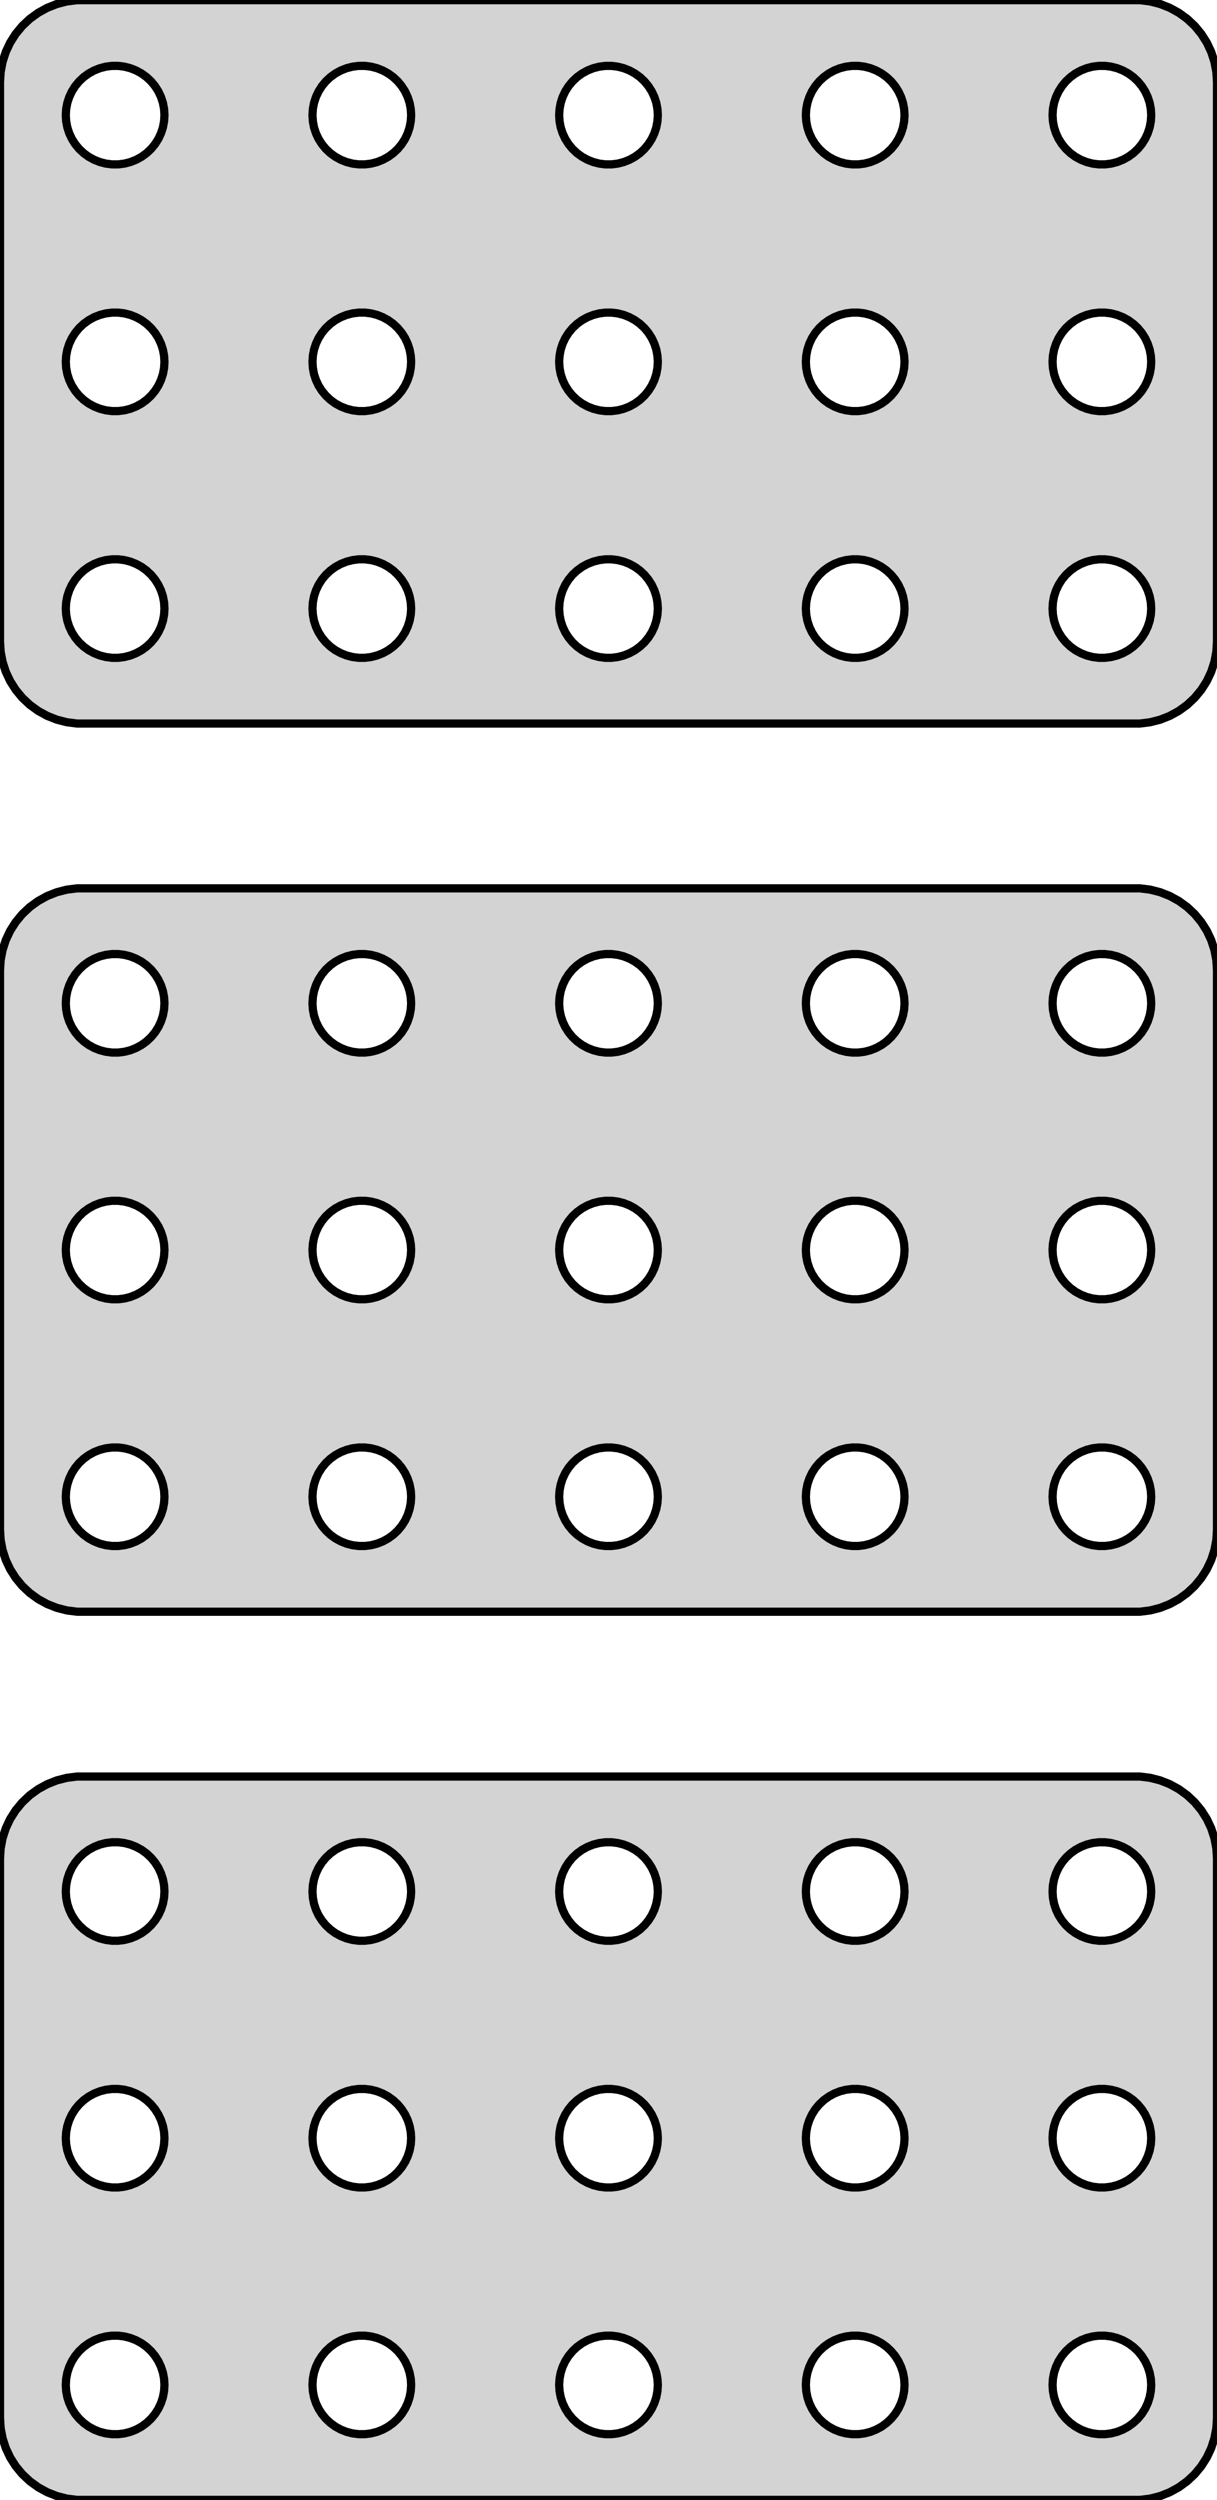 <?xml version="1.0" standalone="no"?>
<!DOCTYPE svg PUBLIC "-//W3C//DTD SVG 1.1//EN" "http://www.w3.org/Graphics/SVG/1.1/DTD/svg11.dtd">
<svg width="74mm" height="152mm" viewBox="-37 -238 74 152" xmlns="http://www.w3.org/2000/svg" version="1.1">
<title>OpenSCAD Model</title>
<path d="
M 32.937,-194.089 L 33.545,-194.245 L 34.129,-194.476 L 34.679,-194.778 L 35.187,-195.147 L 35.645,-195.577
 L 36.045,-196.061 L 36.382,-196.591 L 36.649,-197.159 L 36.843,-197.757 L 36.961,-198.373 L 37,-199
 L 37,-233 L 36.961,-233.627 L 36.843,-234.243 L 36.649,-234.841 L 36.382,-235.409 L 36.045,-235.939
 L 35.645,-236.423 L 35.187,-236.853 L 34.679,-237.222 L 34.129,-237.524 L 33.545,-237.755 L 32.937,-237.911
 L 32.314,-237.99 L -32.314,-237.99 L -32.937,-237.911 L -33.545,-237.755 L -34.129,-237.524 L -34.679,-237.222
 L -35.187,-236.853 L -35.645,-236.423 L -36.045,-235.939 L -36.382,-235.409 L -36.649,-234.841 L -36.843,-234.243
 L -36.961,-233.627 L -37,-233 L -37,-199 L -36.961,-198.373 L -36.843,-197.757 L -36.649,-197.159
 L -36.382,-196.591 L -36.045,-196.061 L -35.645,-195.577 L -35.187,-195.147 L -34.679,-194.778 L -34.129,-194.476
 L -33.545,-194.245 L -32.937,-194.089 L -32.314,-194.01 L 32.314,-194.01 z
M -0.188,-228.006 L -0.562,-228.053 L -0.927,-228.147 L -1.277,-228.286 L -1.607,-228.467 L -1.912,-228.688
 L -2.187,-228.946 L -2.427,-229.237 L -2.629,-229.555 L -2.789,-229.896 L -2.906,-230.254 L -2.976,-230.624
 L -3,-231 L -2.976,-231.376 L -2.906,-231.746 L -2.789,-232.104 L -2.629,-232.445 L -2.427,-232.763
 L -2.187,-233.054 L -1.912,-233.312 L -1.607,-233.533 L -1.277,-233.714 L -0.927,-233.853 L -0.562,-233.947
 L -0.188,-233.994 L 0.188,-233.994 L 0.562,-233.947 L 0.927,-233.853 L 1.277,-233.714 L 1.607,-233.533
 L 1.912,-233.312 L 2.187,-233.054 L 2.427,-232.763 L 2.629,-232.445 L 2.789,-232.104 L 2.906,-231.746
 L 2.976,-231.376 L 3,-231 L 2.976,-230.624 L 2.906,-230.254 L 2.789,-229.896 L 2.629,-229.555
 L 2.427,-229.237 L 2.187,-228.946 L 1.912,-228.688 L 1.607,-228.467 L 1.277,-228.286 L 0.927,-228.147
 L 0.562,-228.053 L 0.188,-228.006 z
M 29.812,-228.006 L 29.438,-228.053 L 29.073,-228.147 L 28.723,-228.286 L 28.392,-228.467 L 28.088,-228.688
 L 27.813,-228.946 L 27.573,-229.237 L 27.371,-229.555 L 27.211,-229.896 L 27.094,-230.254 L 27.024,-230.624
 L 27,-231 L 27.024,-231.376 L 27.094,-231.746 L 27.211,-232.104 L 27.371,-232.445 L 27.573,-232.763
 L 27.813,-233.054 L 28.088,-233.312 L 28.392,-233.533 L 28.723,-233.714 L 29.073,-233.853 L 29.438,-233.947
 L 29.812,-233.994 L 30.188,-233.994 L 30.562,-233.947 L 30.927,-233.853 L 31.277,-233.714 L 31.608,-233.533
 L 31.912,-233.312 L 32.187,-233.054 L 32.427,-232.763 L 32.629,-232.445 L 32.789,-232.104 L 32.906,-231.746
 L 32.976,-231.376 L 33,-231 L 32.976,-230.624 L 32.906,-230.254 L 32.789,-229.896 L 32.629,-229.555
 L 32.427,-229.237 L 32.187,-228.946 L 31.912,-228.688 L 31.608,-228.467 L 31.277,-228.286 L 30.927,-228.147
 L 30.562,-228.053 L 30.188,-228.006 z
M -15.188,-228.006 L -15.562,-228.053 L -15.927,-228.147 L -16.277,-228.286 L -16.608,-228.467 L -16.912,-228.688
 L -17.187,-228.946 L -17.427,-229.237 L -17.629,-229.555 L -17.789,-229.896 L -17.906,-230.254 L -17.976,-230.624
 L -18,-231 L -17.976,-231.376 L -17.906,-231.746 L -17.789,-232.104 L -17.629,-232.445 L -17.427,-232.763
 L -17.187,-233.054 L -16.912,-233.312 L -16.608,-233.533 L -16.277,-233.714 L -15.927,-233.853 L -15.562,-233.947
 L -15.188,-233.994 L -14.812,-233.994 L -14.438,-233.947 L -14.073,-233.853 L -13.723,-233.714 L -13.393,-233.533
 L -13.088,-233.312 L -12.813,-233.054 L -12.573,-232.763 L -12.371,-232.445 L -12.211,-232.104 L -12.094,-231.746
 L -12.024,-231.376 L -12,-231 L -12.024,-230.624 L -12.094,-230.254 L -12.211,-229.896 L -12.371,-229.555
 L -12.573,-229.237 L -12.813,-228.946 L -13.088,-228.688 L -13.393,-228.467 L -13.723,-228.286 L -14.073,-228.147
 L -14.438,-228.053 L -14.812,-228.006 z
M 14.812,-228.006 L 14.438,-228.053 L 14.073,-228.147 L 13.723,-228.286 L 13.393,-228.467 L 13.088,-228.688
 L 12.813,-228.946 L 12.573,-229.237 L 12.371,-229.555 L 12.211,-229.896 L 12.094,-230.254 L 12.024,-230.624
 L 12,-231 L 12.024,-231.376 L 12.094,-231.746 L 12.211,-232.104 L 12.371,-232.445 L 12.573,-232.763
 L 12.813,-233.054 L 13.088,-233.312 L 13.393,-233.533 L 13.723,-233.714 L 14.073,-233.853 L 14.438,-233.947
 L 14.812,-233.994 L 15.188,-233.994 L 15.562,-233.947 L 15.927,-233.853 L 16.277,-233.714 L 16.608,-233.533
 L 16.912,-233.312 L 17.187,-233.054 L 17.427,-232.763 L 17.629,-232.445 L 17.789,-232.104 L 17.906,-231.746
 L 17.976,-231.376 L 18,-231 L 17.976,-230.624 L 17.906,-230.254 L 17.789,-229.896 L 17.629,-229.555
 L 17.427,-229.237 L 17.187,-228.946 L 16.912,-228.688 L 16.608,-228.467 L 16.277,-228.286 L 15.927,-228.147
 L 15.562,-228.053 L 15.188,-228.006 z
M -30.188,-228.006 L -30.562,-228.053 L -30.927,-228.147 L -31.277,-228.286 L -31.608,-228.467 L -31.912,-228.688
 L -32.187,-228.946 L -32.427,-229.237 L -32.629,-229.555 L -32.789,-229.896 L -32.906,-230.254 L -32.976,-230.624
 L -33,-231 L -32.976,-231.376 L -32.906,-231.746 L -32.789,-232.104 L -32.629,-232.445 L -32.427,-232.763
 L -32.187,-233.054 L -31.912,-233.312 L -31.608,-233.533 L -31.277,-233.714 L -30.927,-233.853 L -30.562,-233.947
 L -30.188,-233.994 L -29.812,-233.994 L -29.438,-233.947 L -29.073,-233.853 L -28.723,-233.714 L -28.392,-233.533
 L -28.088,-233.312 L -27.813,-233.054 L -27.573,-232.763 L -27.371,-232.445 L -27.211,-232.104 L -27.094,-231.746
 L -27.024,-231.376 L -27,-231 L -27.024,-230.624 L -27.094,-230.254 L -27.211,-229.896 L -27.371,-229.555
 L -27.573,-229.237 L -27.813,-228.946 L -28.088,-228.688 L -28.392,-228.467 L -28.723,-228.286 L -29.073,-228.147
 L -29.438,-228.053 L -29.812,-228.006 z
M -30.188,-213.006 L -30.562,-213.053 L -30.927,-213.147 L -31.277,-213.286 L -31.608,-213.467 L -31.912,-213.688
 L -32.187,-213.946 L -32.427,-214.237 L -32.629,-214.555 L -32.789,-214.896 L -32.906,-215.254 L -32.976,-215.624
 L -33,-216 L -32.976,-216.376 L -32.906,-216.746 L -32.789,-217.104 L -32.629,-217.445 L -32.427,-217.763
 L -32.187,-218.054 L -31.912,-218.312 L -31.608,-218.533 L -31.277,-218.714 L -30.927,-218.853 L -30.562,-218.947
 L -30.188,-218.994 L -29.812,-218.994 L -29.438,-218.947 L -29.073,-218.853 L -28.723,-218.714 L -28.392,-218.533
 L -28.088,-218.312 L -27.813,-218.054 L -27.573,-217.763 L -27.371,-217.445 L -27.211,-217.104 L -27.094,-216.746
 L -27.024,-216.376 L -27,-216 L -27.024,-215.624 L -27.094,-215.254 L -27.211,-214.896 L -27.371,-214.555
 L -27.573,-214.237 L -27.813,-213.946 L -28.088,-213.688 L -28.392,-213.467 L -28.723,-213.286 L -29.073,-213.147
 L -29.438,-213.053 L -29.812,-213.006 z
M 29.812,-213.006 L 29.438,-213.053 L 29.073,-213.147 L 28.723,-213.286 L 28.392,-213.467 L 28.088,-213.688
 L 27.813,-213.946 L 27.573,-214.237 L 27.371,-214.555 L 27.211,-214.896 L 27.094,-215.254 L 27.024,-215.624
 L 27,-216 L 27.024,-216.376 L 27.094,-216.746 L 27.211,-217.104 L 27.371,-217.445 L 27.573,-217.763
 L 27.813,-218.054 L 28.088,-218.312 L 28.392,-218.533 L 28.723,-218.714 L 29.073,-218.853 L 29.438,-218.947
 L 29.812,-218.994 L 30.188,-218.994 L 30.562,-218.947 L 30.927,-218.853 L 31.277,-218.714 L 31.608,-218.533
 L 31.912,-218.312 L 32.187,-218.054 L 32.427,-217.763 L 32.629,-217.445 L 32.789,-217.104 L 32.906,-216.746
 L 32.976,-216.376 L 33,-216 L 32.976,-215.624 L 32.906,-215.254 L 32.789,-214.896 L 32.629,-214.555
 L 32.427,-214.237 L 32.187,-213.946 L 31.912,-213.688 L 31.608,-213.467 L 31.277,-213.286 L 30.927,-213.147
 L 30.562,-213.053 L 30.188,-213.006 z
M -0.188,-213.006 L -0.562,-213.053 L -0.927,-213.147 L -1.277,-213.286 L -1.607,-213.467 L -1.912,-213.688
 L -2.187,-213.946 L -2.427,-214.237 L -2.629,-214.555 L -2.789,-214.896 L -2.906,-215.254 L -2.976,-215.624
 L -3,-216 L -2.976,-216.376 L -2.906,-216.746 L -2.789,-217.104 L -2.629,-217.445 L -2.427,-217.763
 L -2.187,-218.054 L -1.912,-218.312 L -1.607,-218.533 L -1.277,-218.714 L -0.927,-218.853 L -0.562,-218.947
 L -0.188,-218.994 L 0.188,-218.994 L 0.562,-218.947 L 0.927,-218.853 L 1.277,-218.714 L 1.607,-218.533
 L 1.912,-218.312 L 2.187,-218.054 L 2.427,-217.763 L 2.629,-217.445 L 2.789,-217.104 L 2.906,-216.746
 L 2.976,-216.376 L 3,-216 L 2.976,-215.624 L 2.906,-215.254 L 2.789,-214.896 L 2.629,-214.555
 L 2.427,-214.237 L 2.187,-213.946 L 1.912,-213.688 L 1.607,-213.467 L 1.277,-213.286 L 0.927,-213.147
 L 0.562,-213.053 L 0.188,-213.006 z
M 14.812,-213.006 L 14.438,-213.053 L 14.073,-213.147 L 13.723,-213.286 L 13.393,-213.467 L 13.088,-213.688
 L 12.813,-213.946 L 12.573,-214.237 L 12.371,-214.555 L 12.211,-214.896 L 12.094,-215.254 L 12.024,-215.624
 L 12,-216 L 12.024,-216.376 L 12.094,-216.746 L 12.211,-217.104 L 12.371,-217.445 L 12.573,-217.763
 L 12.813,-218.054 L 13.088,-218.312 L 13.393,-218.533 L 13.723,-218.714 L 14.073,-218.853 L 14.438,-218.947
 L 14.812,-218.994 L 15.188,-218.994 L 15.562,-218.947 L 15.927,-218.853 L 16.277,-218.714 L 16.608,-218.533
 L 16.912,-218.312 L 17.187,-218.054 L 17.427,-217.763 L 17.629,-217.445 L 17.789,-217.104 L 17.906,-216.746
 L 17.976,-216.376 L 18,-216 L 17.976,-215.624 L 17.906,-215.254 L 17.789,-214.896 L 17.629,-214.555
 L 17.427,-214.237 L 17.187,-213.946 L 16.912,-213.688 L 16.608,-213.467 L 16.277,-213.286 L 15.927,-213.147
 L 15.562,-213.053 L 15.188,-213.006 z
M -15.188,-213.006 L -15.562,-213.053 L -15.927,-213.147 L -16.277,-213.286 L -16.608,-213.467 L -16.912,-213.688
 L -17.187,-213.946 L -17.427,-214.237 L -17.629,-214.555 L -17.789,-214.896 L -17.906,-215.254 L -17.976,-215.624
 L -18,-216 L -17.976,-216.376 L -17.906,-216.746 L -17.789,-217.104 L -17.629,-217.445 L -17.427,-217.763
 L -17.187,-218.054 L -16.912,-218.312 L -16.608,-218.533 L -16.277,-218.714 L -15.927,-218.853 L -15.562,-218.947
 L -15.188,-218.994 L -14.812,-218.994 L -14.438,-218.947 L -14.073,-218.853 L -13.723,-218.714 L -13.393,-218.533
 L -13.088,-218.312 L -12.813,-218.054 L -12.573,-217.763 L -12.371,-217.445 L -12.211,-217.104 L -12.094,-216.746
 L -12.024,-216.376 L -12,-216 L -12.024,-215.624 L -12.094,-215.254 L -12.211,-214.896 L -12.371,-214.555
 L -12.573,-214.237 L -12.813,-213.946 L -13.088,-213.688 L -13.393,-213.467 L -13.723,-213.286 L -14.073,-213.147
 L -14.438,-213.053 L -14.812,-213.006 z
M -0.188,-198.006 L -0.562,-198.053 L -0.927,-198.147 L -1.277,-198.286 L -1.607,-198.467 L -1.912,-198.688
 L -2.187,-198.946 L -2.427,-199.237 L -2.629,-199.555 L -2.789,-199.896 L -2.906,-200.254 L -2.976,-200.624
 L -3,-201 L -2.976,-201.376 L -2.906,-201.746 L -2.789,-202.104 L -2.629,-202.445 L -2.427,-202.763
 L -2.187,-203.054 L -1.912,-203.312 L -1.607,-203.533 L -1.277,-203.714 L -0.927,-203.853 L -0.562,-203.947
 L -0.188,-203.994 L 0.188,-203.994 L 0.562,-203.947 L 0.927,-203.853 L 1.277,-203.714 L 1.607,-203.533
 L 1.912,-203.312 L 2.187,-203.054 L 2.427,-202.763 L 2.629,-202.445 L 2.789,-202.104 L 2.906,-201.746
 L 2.976,-201.376 L 3,-201 L 2.976,-200.624 L 2.906,-200.254 L 2.789,-199.896 L 2.629,-199.555
 L 2.427,-199.237 L 2.187,-198.946 L 1.912,-198.688 L 1.607,-198.467 L 1.277,-198.286 L 0.927,-198.147
 L 0.562,-198.053 L 0.188,-198.006 z
M 14.812,-198.006 L 14.438,-198.053 L 14.073,-198.147 L 13.723,-198.286 L 13.393,-198.467 L 13.088,-198.688
 L 12.813,-198.946 L 12.573,-199.237 L 12.371,-199.555 L 12.211,-199.896 L 12.094,-200.254 L 12.024,-200.624
 L 12,-201 L 12.024,-201.376 L 12.094,-201.746 L 12.211,-202.104 L 12.371,-202.445 L 12.573,-202.763
 L 12.813,-203.054 L 13.088,-203.312 L 13.393,-203.533 L 13.723,-203.714 L 14.073,-203.853 L 14.438,-203.947
 L 14.812,-203.994 L 15.188,-203.994 L 15.562,-203.947 L 15.927,-203.853 L 16.277,-203.714 L 16.608,-203.533
 L 16.912,-203.312 L 17.187,-203.054 L 17.427,-202.763 L 17.629,-202.445 L 17.789,-202.104 L 17.906,-201.746
 L 17.976,-201.376 L 18,-201 L 17.976,-200.624 L 17.906,-200.254 L 17.789,-199.896 L 17.629,-199.555
 L 17.427,-199.237 L 17.187,-198.946 L 16.912,-198.688 L 16.608,-198.467 L 16.277,-198.286 L 15.927,-198.147
 L 15.562,-198.053 L 15.188,-198.006 z
M -30.188,-198.006 L -30.562,-198.053 L -30.927,-198.147 L -31.277,-198.286 L -31.608,-198.467 L -31.912,-198.688
 L -32.187,-198.946 L -32.427,-199.237 L -32.629,-199.555 L -32.789,-199.896 L -32.906,-200.254 L -32.976,-200.624
 L -33,-201 L -32.976,-201.376 L -32.906,-201.746 L -32.789,-202.104 L -32.629,-202.445 L -32.427,-202.763
 L -32.187,-203.054 L -31.912,-203.312 L -31.608,-203.533 L -31.277,-203.714 L -30.927,-203.853 L -30.562,-203.947
 L -30.188,-203.994 L -29.812,-203.994 L -29.438,-203.947 L -29.073,-203.853 L -28.723,-203.714 L -28.392,-203.533
 L -28.088,-203.312 L -27.813,-203.054 L -27.573,-202.763 L -27.371,-202.445 L -27.211,-202.104 L -27.094,-201.746
 L -27.024,-201.376 L -27,-201 L -27.024,-200.624 L -27.094,-200.254 L -27.211,-199.896 L -27.371,-199.555
 L -27.573,-199.237 L -27.813,-198.946 L -28.088,-198.688 L -28.392,-198.467 L -28.723,-198.286 L -29.073,-198.147
 L -29.438,-198.053 L -29.812,-198.006 z
M -15.188,-198.006 L -15.562,-198.053 L -15.927,-198.147 L -16.277,-198.286 L -16.608,-198.467 L -16.912,-198.688
 L -17.187,-198.946 L -17.427,-199.237 L -17.629,-199.555 L -17.789,-199.896 L -17.906,-200.254 L -17.976,-200.624
 L -18,-201 L -17.976,-201.376 L -17.906,-201.746 L -17.789,-202.104 L -17.629,-202.445 L -17.427,-202.763
 L -17.187,-203.054 L -16.912,-203.312 L -16.608,-203.533 L -16.277,-203.714 L -15.927,-203.853 L -15.562,-203.947
 L -15.188,-203.994 L -14.812,-203.994 L -14.438,-203.947 L -14.073,-203.853 L -13.723,-203.714 L -13.393,-203.533
 L -13.088,-203.312 L -12.813,-203.054 L -12.573,-202.763 L -12.371,-202.445 L -12.211,-202.104 L -12.094,-201.746
 L -12.024,-201.376 L -12,-201 L -12.024,-200.624 L -12.094,-200.254 L -12.211,-199.896 L -12.371,-199.555
 L -12.573,-199.237 L -12.813,-198.946 L -13.088,-198.688 L -13.393,-198.467 L -13.723,-198.286 L -14.073,-198.147
 L -14.438,-198.053 L -14.812,-198.006 z
M 29.812,-198.006 L 29.438,-198.053 L 29.073,-198.147 L 28.723,-198.286 L 28.392,-198.467 L 28.088,-198.688
 L 27.813,-198.946 L 27.573,-199.237 L 27.371,-199.555 L 27.211,-199.896 L 27.094,-200.254 L 27.024,-200.624
 L 27,-201 L 27.024,-201.376 L 27.094,-201.746 L 27.211,-202.104 L 27.371,-202.445 L 27.573,-202.763
 L 27.813,-203.054 L 28.088,-203.312 L 28.392,-203.533 L 28.723,-203.714 L 29.073,-203.853 L 29.438,-203.947
 L 29.812,-203.994 L 30.188,-203.994 L 30.562,-203.947 L 30.927,-203.853 L 31.277,-203.714 L 31.608,-203.533
 L 31.912,-203.312 L 32.187,-203.054 L 32.427,-202.763 L 32.629,-202.445 L 32.789,-202.104 L 32.906,-201.746
 L 32.976,-201.376 L 33,-201 L 32.976,-200.624 L 32.906,-200.254 L 32.789,-199.896 L 32.629,-199.555
 L 32.427,-199.237 L 32.187,-198.946 L 31.912,-198.688 L 31.608,-198.467 L 31.277,-198.286 L 30.927,-198.147
 L 30.562,-198.053 L 30.188,-198.006 z
M 32.937,-140.089 L 33.545,-140.245 L 34.129,-140.476 L 34.679,-140.778 L 35.187,-141.147 L 35.645,-141.577
 L 36.045,-142.061 L 36.382,-142.591 L 36.649,-143.159 L 36.843,-143.757 L 36.961,-144.373 L 37,-145
 L 37,-179 L 36.961,-179.627 L 36.843,-180.243 L 36.649,-180.841 L 36.382,-181.409 L 36.045,-181.939
 L 35.645,-182.423 L 35.187,-182.853 L 34.679,-183.222 L 34.129,-183.524 L 33.545,-183.755 L 32.937,-183.911
 L 32.314,-183.99 L -32.314,-183.99 L -32.937,-183.911 L -33.545,-183.755 L -34.129,-183.524 L -34.679,-183.222
 L -35.187,-182.853 L -35.645,-182.423 L -36.045,-181.939 L -36.382,-181.409 L -36.649,-180.841 L -36.843,-180.243
 L -36.961,-179.627 L -37,-179 L -37,-145 L -36.961,-144.373 L -36.843,-143.757 L -36.649,-143.159
 L -36.382,-142.591 L -36.045,-142.061 L -35.645,-141.577 L -35.187,-141.147 L -34.679,-140.778 L -34.129,-140.476
 L -33.545,-140.245 L -32.937,-140.089 L -32.314,-140.01 L 32.314,-140.01 z
M -0.188,-174.006 L -0.562,-174.053 L -0.927,-174.147 L -1.277,-174.286 L -1.607,-174.467 L -1.912,-174.688
 L -2.187,-174.946 L -2.427,-175.237 L -2.629,-175.555 L -2.789,-175.896 L -2.906,-176.254 L -2.976,-176.624
 L -3,-177 L -2.976,-177.376 L -2.906,-177.746 L -2.789,-178.104 L -2.629,-178.445 L -2.427,-178.763
 L -2.187,-179.054 L -1.912,-179.312 L -1.607,-179.533 L -1.277,-179.714 L -0.927,-179.853 L -0.562,-179.947
 L -0.188,-179.994 L 0.188,-179.994 L 0.562,-179.947 L 0.927,-179.853 L 1.277,-179.714 L 1.607,-179.533
 L 1.912,-179.312 L 2.187,-179.054 L 2.427,-178.763 L 2.629,-178.445 L 2.789,-178.104 L 2.906,-177.746
 L 2.976,-177.376 L 3,-177 L 2.976,-176.624 L 2.906,-176.254 L 2.789,-175.896 L 2.629,-175.555
 L 2.427,-175.237 L 2.187,-174.946 L 1.912,-174.688 L 1.607,-174.467 L 1.277,-174.286 L 0.927,-174.147
 L 0.562,-174.053 L 0.188,-174.006 z
M 29.812,-174.006 L 29.438,-174.053 L 29.073,-174.147 L 28.723,-174.286 L 28.392,-174.467 L 28.088,-174.688
 L 27.813,-174.946 L 27.573,-175.237 L 27.371,-175.555 L 27.211,-175.896 L 27.094,-176.254 L 27.024,-176.624
 L 27,-177 L 27.024,-177.376 L 27.094,-177.746 L 27.211,-178.104 L 27.371,-178.445 L 27.573,-178.763
 L 27.813,-179.054 L 28.088,-179.312 L 28.392,-179.533 L 28.723,-179.714 L 29.073,-179.853 L 29.438,-179.947
 L 29.812,-179.994 L 30.188,-179.994 L 30.562,-179.947 L 30.927,-179.853 L 31.277,-179.714 L 31.608,-179.533
 L 31.912,-179.312 L 32.187,-179.054 L 32.427,-178.763 L 32.629,-178.445 L 32.789,-178.104 L 32.906,-177.746
 L 32.976,-177.376 L 33,-177 L 32.976,-176.624 L 32.906,-176.254 L 32.789,-175.896 L 32.629,-175.555
 L 32.427,-175.237 L 32.187,-174.946 L 31.912,-174.688 L 31.608,-174.467 L 31.277,-174.286 L 30.927,-174.147
 L 30.562,-174.053 L 30.188,-174.006 z
M -15.188,-174.006 L -15.562,-174.053 L -15.927,-174.147 L -16.277,-174.286 L -16.608,-174.467 L -16.912,-174.688
 L -17.187,-174.946 L -17.427,-175.237 L -17.629,-175.555 L -17.789,-175.896 L -17.906,-176.254 L -17.976,-176.624
 L -18,-177 L -17.976,-177.376 L -17.906,-177.746 L -17.789,-178.104 L -17.629,-178.445 L -17.427,-178.763
 L -17.187,-179.054 L -16.912,-179.312 L -16.608,-179.533 L -16.277,-179.714 L -15.927,-179.853 L -15.562,-179.947
 L -15.188,-179.994 L -14.812,-179.994 L -14.438,-179.947 L -14.073,-179.853 L -13.723,-179.714 L -13.393,-179.533
 L -13.088,-179.312 L -12.813,-179.054 L -12.573,-178.763 L -12.371,-178.445 L -12.211,-178.104 L -12.094,-177.746
 L -12.024,-177.376 L -12,-177 L -12.024,-176.624 L -12.094,-176.254 L -12.211,-175.896 L -12.371,-175.555
 L -12.573,-175.237 L -12.813,-174.946 L -13.088,-174.688 L -13.393,-174.467 L -13.723,-174.286 L -14.073,-174.147
 L -14.438,-174.053 L -14.812,-174.006 z
M 14.812,-174.006 L 14.438,-174.053 L 14.073,-174.147 L 13.723,-174.286 L 13.393,-174.467 L 13.088,-174.688
 L 12.813,-174.946 L 12.573,-175.237 L 12.371,-175.555 L 12.211,-175.896 L 12.094,-176.254 L 12.024,-176.624
 L 12,-177 L 12.024,-177.376 L 12.094,-177.746 L 12.211,-178.104 L 12.371,-178.445 L 12.573,-178.763
 L 12.813,-179.054 L 13.088,-179.312 L 13.393,-179.533 L 13.723,-179.714 L 14.073,-179.853 L 14.438,-179.947
 L 14.812,-179.994 L 15.188,-179.994 L 15.562,-179.947 L 15.927,-179.853 L 16.277,-179.714 L 16.608,-179.533
 L 16.912,-179.312 L 17.187,-179.054 L 17.427,-178.763 L 17.629,-178.445 L 17.789,-178.104 L 17.906,-177.746
 L 17.976,-177.376 L 18,-177 L 17.976,-176.624 L 17.906,-176.254 L 17.789,-175.896 L 17.629,-175.555
 L 17.427,-175.237 L 17.187,-174.946 L 16.912,-174.688 L 16.608,-174.467 L 16.277,-174.286 L 15.927,-174.147
 L 15.562,-174.053 L 15.188,-174.006 z
M -30.188,-174.006 L -30.562,-174.053 L -30.927,-174.147 L -31.277,-174.286 L -31.608,-174.467 L -31.912,-174.688
 L -32.187,-174.946 L -32.427,-175.237 L -32.629,-175.555 L -32.789,-175.896 L -32.906,-176.254 L -32.976,-176.624
 L -33,-177 L -32.976,-177.376 L -32.906,-177.746 L -32.789,-178.104 L -32.629,-178.445 L -32.427,-178.763
 L -32.187,-179.054 L -31.912,-179.312 L -31.608,-179.533 L -31.277,-179.714 L -30.927,-179.853 L -30.562,-179.947
 L -30.188,-179.994 L -29.812,-179.994 L -29.438,-179.947 L -29.073,-179.853 L -28.723,-179.714 L -28.392,-179.533
 L -28.088,-179.312 L -27.813,-179.054 L -27.573,-178.763 L -27.371,-178.445 L -27.211,-178.104 L -27.094,-177.746
 L -27.024,-177.376 L -27,-177 L -27.024,-176.624 L -27.094,-176.254 L -27.211,-175.896 L -27.371,-175.555
 L -27.573,-175.237 L -27.813,-174.946 L -28.088,-174.688 L -28.392,-174.467 L -28.723,-174.286 L -29.073,-174.147
 L -29.438,-174.053 L -29.812,-174.006 z
M -0.188,-159.006 L -0.562,-159.053 L -0.927,-159.147 L -1.277,-159.286 L -1.607,-159.467 L -1.912,-159.688
 L -2.187,-159.946 L -2.427,-160.237 L -2.629,-160.555 L -2.789,-160.896 L -2.906,-161.254 L -2.976,-161.624
 L -3,-162 L -2.976,-162.376 L -2.906,-162.746 L -2.789,-163.104 L -2.629,-163.445 L -2.427,-163.763
 L -2.187,-164.054 L -1.912,-164.312 L -1.607,-164.533 L -1.277,-164.714 L -0.927,-164.853 L -0.562,-164.947
 L -0.188,-164.994 L 0.188,-164.994 L 0.562,-164.947 L 0.927,-164.853 L 1.277,-164.714 L 1.607,-164.533
 L 1.912,-164.312 L 2.187,-164.054 L 2.427,-163.763 L 2.629,-163.445 L 2.789,-163.104 L 2.906,-162.746
 L 2.976,-162.376 L 3,-162 L 2.976,-161.624 L 2.906,-161.254 L 2.789,-160.896 L 2.629,-160.555
 L 2.427,-160.237 L 2.187,-159.946 L 1.912,-159.688 L 1.607,-159.467 L 1.277,-159.286 L 0.927,-159.147
 L 0.562,-159.053 L 0.188,-159.006 z
M -30.188,-159.006 L -30.562,-159.053 L -30.927,-159.147 L -31.277,-159.286 L -31.608,-159.467 L -31.912,-159.688
 L -32.187,-159.946 L -32.427,-160.237 L -32.629,-160.555 L -32.789,-160.896 L -32.906,-161.254 L -32.976,-161.624
 L -33,-162 L -32.976,-162.376 L -32.906,-162.746 L -32.789,-163.104 L -32.629,-163.445 L -32.427,-163.763
 L -32.187,-164.054 L -31.912,-164.312 L -31.608,-164.533 L -31.277,-164.714 L -30.927,-164.853 L -30.562,-164.947
 L -30.188,-164.994 L -29.812,-164.994 L -29.438,-164.947 L -29.073,-164.853 L -28.723,-164.714 L -28.392,-164.533
 L -28.088,-164.312 L -27.813,-164.054 L -27.573,-163.763 L -27.371,-163.445 L -27.211,-163.104 L -27.094,-162.746
 L -27.024,-162.376 L -27,-162 L -27.024,-161.624 L -27.094,-161.254 L -27.211,-160.896 L -27.371,-160.555
 L -27.573,-160.237 L -27.813,-159.946 L -28.088,-159.688 L -28.392,-159.467 L -28.723,-159.286 L -29.073,-159.147
 L -29.438,-159.053 L -29.812,-159.006 z
M 29.812,-159.006 L 29.438,-159.053 L 29.073,-159.147 L 28.723,-159.286 L 28.392,-159.467 L 28.088,-159.688
 L 27.813,-159.946 L 27.573,-160.237 L 27.371,-160.555 L 27.211,-160.896 L 27.094,-161.254 L 27.024,-161.624
 L 27,-162 L 27.024,-162.376 L 27.094,-162.746 L 27.211,-163.104 L 27.371,-163.445 L 27.573,-163.763
 L 27.813,-164.054 L 28.088,-164.312 L 28.392,-164.533 L 28.723,-164.714 L 29.073,-164.853 L 29.438,-164.947
 L 29.812,-164.994 L 30.188,-164.994 L 30.562,-164.947 L 30.927,-164.853 L 31.277,-164.714 L 31.608,-164.533
 L 31.912,-164.312 L 32.187,-164.054 L 32.427,-163.763 L 32.629,-163.445 L 32.789,-163.104 L 32.906,-162.746
 L 32.976,-162.376 L 33,-162 L 32.976,-161.624 L 32.906,-161.254 L 32.789,-160.896 L 32.629,-160.555
 L 32.427,-160.237 L 32.187,-159.946 L 31.912,-159.688 L 31.608,-159.467 L 31.277,-159.286 L 30.927,-159.147
 L 30.562,-159.053 L 30.188,-159.006 z
M 14.812,-159.006 L 14.438,-159.053 L 14.073,-159.147 L 13.723,-159.286 L 13.393,-159.467 L 13.088,-159.688
 L 12.813,-159.946 L 12.573,-160.237 L 12.371,-160.555 L 12.211,-160.896 L 12.094,-161.254 L 12.024,-161.624
 L 12,-162 L 12.024,-162.376 L 12.094,-162.746 L 12.211,-163.104 L 12.371,-163.445 L 12.573,-163.763
 L 12.813,-164.054 L 13.088,-164.312 L 13.393,-164.533 L 13.723,-164.714 L 14.073,-164.853 L 14.438,-164.947
 L 14.812,-164.994 L 15.188,-164.994 L 15.562,-164.947 L 15.927,-164.853 L 16.277,-164.714 L 16.608,-164.533
 L 16.912,-164.312 L 17.187,-164.054 L 17.427,-163.763 L 17.629,-163.445 L 17.789,-163.104 L 17.906,-162.746
 L 17.976,-162.376 L 18,-162 L 17.976,-161.624 L 17.906,-161.254 L 17.789,-160.896 L 17.629,-160.555
 L 17.427,-160.237 L 17.187,-159.946 L 16.912,-159.688 L 16.608,-159.467 L 16.277,-159.286 L 15.927,-159.147
 L 15.562,-159.053 L 15.188,-159.006 z
M -15.188,-159.006 L -15.562,-159.053 L -15.927,-159.147 L -16.277,-159.286 L -16.608,-159.467 L -16.912,-159.688
 L -17.187,-159.946 L -17.427,-160.237 L -17.629,-160.555 L -17.789,-160.896 L -17.906,-161.254 L -17.976,-161.624
 L -18,-162 L -17.976,-162.376 L -17.906,-162.746 L -17.789,-163.104 L -17.629,-163.445 L -17.427,-163.763
 L -17.187,-164.054 L -16.912,-164.312 L -16.608,-164.533 L -16.277,-164.714 L -15.927,-164.853 L -15.562,-164.947
 L -15.188,-164.994 L -14.812,-164.994 L -14.438,-164.947 L -14.073,-164.853 L -13.723,-164.714 L -13.393,-164.533
 L -13.088,-164.312 L -12.813,-164.054 L -12.573,-163.763 L -12.371,-163.445 L -12.211,-163.104 L -12.094,-162.746
 L -12.024,-162.376 L -12,-162 L -12.024,-161.624 L -12.094,-161.254 L -12.211,-160.896 L -12.371,-160.555
 L -12.573,-160.237 L -12.813,-159.946 L -13.088,-159.688 L -13.393,-159.467 L -13.723,-159.286 L -14.073,-159.147
 L -14.438,-159.053 L -14.812,-159.006 z
M 14.812,-144.006 L 14.438,-144.053 L 14.073,-144.147 L 13.723,-144.286 L 13.393,-144.467 L 13.088,-144.688
 L 12.813,-144.946 L 12.573,-145.237 L 12.371,-145.555 L 12.211,-145.896 L 12.094,-146.254 L 12.024,-146.624
 L 12,-147 L 12.024,-147.376 L 12.094,-147.746 L 12.211,-148.104 L 12.371,-148.445 L 12.573,-148.763
 L 12.813,-149.054 L 13.088,-149.312 L 13.393,-149.533 L 13.723,-149.714 L 14.073,-149.853 L 14.438,-149.947
 L 14.812,-149.994 L 15.188,-149.994 L 15.562,-149.947 L 15.927,-149.853 L 16.277,-149.714 L 16.608,-149.533
 L 16.912,-149.312 L 17.187,-149.054 L 17.427,-148.763 L 17.629,-148.445 L 17.789,-148.104 L 17.906,-147.746
 L 17.976,-147.376 L 18,-147 L 17.976,-146.624 L 17.906,-146.254 L 17.789,-145.896 L 17.629,-145.555
 L 17.427,-145.237 L 17.187,-144.946 L 16.912,-144.688 L 16.608,-144.467 L 16.277,-144.286 L 15.927,-144.147
 L 15.562,-144.053 L 15.188,-144.006 z
M -30.188,-144.006 L -30.562,-144.053 L -30.927,-144.147 L -31.277,-144.286 L -31.608,-144.467 L -31.912,-144.688
 L -32.187,-144.946 L -32.427,-145.237 L -32.629,-145.555 L -32.789,-145.896 L -32.906,-146.254 L -32.976,-146.624
 L -33,-147 L -32.976,-147.376 L -32.906,-147.746 L -32.789,-148.104 L -32.629,-148.445 L -32.427,-148.763
 L -32.187,-149.054 L -31.912,-149.312 L -31.608,-149.533 L -31.277,-149.714 L -30.927,-149.853 L -30.562,-149.947
 L -30.188,-149.994 L -29.812,-149.994 L -29.438,-149.947 L -29.073,-149.853 L -28.723,-149.714 L -28.392,-149.533
 L -28.088,-149.312 L -27.813,-149.054 L -27.573,-148.763 L -27.371,-148.445 L -27.211,-148.104 L -27.094,-147.746
 L -27.024,-147.376 L -27,-147 L -27.024,-146.624 L -27.094,-146.254 L -27.211,-145.896 L -27.371,-145.555
 L -27.573,-145.237 L -27.813,-144.946 L -28.088,-144.688 L -28.392,-144.467 L -28.723,-144.286 L -29.073,-144.147
 L -29.438,-144.053 L -29.812,-144.006 z
M -15.188,-144.006 L -15.562,-144.053 L -15.927,-144.147 L -16.277,-144.286 L -16.608,-144.467 L -16.912,-144.688
 L -17.187,-144.946 L -17.427,-145.237 L -17.629,-145.555 L -17.789,-145.896 L -17.906,-146.254 L -17.976,-146.624
 L -18,-147 L -17.976,-147.376 L -17.906,-147.746 L -17.789,-148.104 L -17.629,-148.445 L -17.427,-148.763
 L -17.187,-149.054 L -16.912,-149.312 L -16.608,-149.533 L -16.277,-149.714 L -15.927,-149.853 L -15.562,-149.947
 L -15.188,-149.994 L -14.812,-149.994 L -14.438,-149.947 L -14.073,-149.853 L -13.723,-149.714 L -13.393,-149.533
 L -13.088,-149.312 L -12.813,-149.054 L -12.573,-148.763 L -12.371,-148.445 L -12.211,-148.104 L -12.094,-147.746
 L -12.024,-147.376 L -12,-147 L -12.024,-146.624 L -12.094,-146.254 L -12.211,-145.896 L -12.371,-145.555
 L -12.573,-145.237 L -12.813,-144.946 L -13.088,-144.688 L -13.393,-144.467 L -13.723,-144.286 L -14.073,-144.147
 L -14.438,-144.053 L -14.812,-144.006 z
M 29.812,-144.006 L 29.438,-144.053 L 29.073,-144.147 L 28.723,-144.286 L 28.392,-144.467 L 28.088,-144.688
 L 27.813,-144.946 L 27.573,-145.237 L 27.371,-145.555 L 27.211,-145.896 L 27.094,-146.254 L 27.024,-146.624
 L 27,-147 L 27.024,-147.376 L 27.094,-147.746 L 27.211,-148.104 L 27.371,-148.445 L 27.573,-148.763
 L 27.813,-149.054 L 28.088,-149.312 L 28.392,-149.533 L 28.723,-149.714 L 29.073,-149.853 L 29.438,-149.947
 L 29.812,-149.994 L 30.188,-149.994 L 30.562,-149.947 L 30.927,-149.853 L 31.277,-149.714 L 31.608,-149.533
 L 31.912,-149.312 L 32.187,-149.054 L 32.427,-148.763 L 32.629,-148.445 L 32.789,-148.104 L 32.906,-147.746
 L 32.976,-147.376 L 33,-147 L 32.976,-146.624 L 32.906,-146.254 L 32.789,-145.896 L 32.629,-145.555
 L 32.427,-145.237 L 32.187,-144.946 L 31.912,-144.688 L 31.608,-144.467 L 31.277,-144.286 L 30.927,-144.147
 L 30.562,-144.053 L 30.188,-144.006 z
M -0.188,-144.006 L -0.562,-144.053 L -0.927,-144.147 L -1.277,-144.286 L -1.607,-144.467 L -1.912,-144.688
 L -2.187,-144.946 L -2.427,-145.237 L -2.629,-145.555 L -2.789,-145.896 L -2.906,-146.254 L -2.976,-146.624
 L -3,-147 L -2.976,-147.376 L -2.906,-147.746 L -2.789,-148.104 L -2.629,-148.445 L -2.427,-148.763
 L -2.187,-149.054 L -1.912,-149.312 L -1.607,-149.533 L -1.277,-149.714 L -0.927,-149.853 L -0.562,-149.947
 L -0.188,-149.994 L 0.188,-149.994 L 0.562,-149.947 L 0.927,-149.853 L 1.277,-149.714 L 1.607,-149.533
 L 1.912,-149.312 L 2.187,-149.054 L 2.427,-148.763 L 2.629,-148.445 L 2.789,-148.104 L 2.906,-147.746
 L 2.976,-147.376 L 3,-147 L 2.976,-146.624 L 2.906,-146.254 L 2.789,-145.896 L 2.629,-145.555
 L 2.427,-145.237 L 2.187,-144.946 L 1.912,-144.688 L 1.607,-144.467 L 1.277,-144.286 L 0.927,-144.147
 L 0.562,-144.053 L 0.188,-144.006 z
M 32.937,-86.089 L 33.545,-86.245 L 34.129,-86.476 L 34.679,-86.778 L 35.187,-87.147 L 35.645,-87.577
 L 36.045,-88.061 L 36.382,-88.591 L 36.649,-89.159 L 36.843,-89.757 L 36.961,-90.373 L 37,-91
 L 37,-125 L 36.961,-125.627 L 36.843,-126.243 L 36.649,-126.841 L 36.382,-127.409 L 36.045,-127.939
 L 35.645,-128.423 L 35.187,-128.853 L 34.679,-129.222 L 34.129,-129.524 L 33.545,-129.755 L 32.937,-129.911
 L 32.314,-129.99 L -32.314,-129.99 L -32.937,-129.911 L -33.545,-129.755 L -34.129,-129.524 L -34.679,-129.222
 L -35.187,-128.853 L -35.645,-128.423 L -36.045,-127.939 L -36.382,-127.409 L -36.649,-126.841 L -36.843,-126.243
 L -36.961,-125.627 L -37,-125 L -37,-91 L -36.961,-90.373 L -36.843,-89.757 L -36.649,-89.159
 L -36.382,-88.591 L -36.045,-88.061 L -35.645,-87.577 L -35.187,-87.147 L -34.679,-86.778 L -34.129,-86.476
 L -33.545,-86.245 L -32.937,-86.089 L -32.314,-86.01 L 32.314,-86.01 z
M 14.812,-120.006 L 14.438,-120.053 L 14.073,-120.147 L 13.723,-120.286 L 13.393,-120.467 L 13.088,-120.688
 L 12.813,-120.946 L 12.573,-121.237 L 12.371,-121.555 L 12.211,-121.896 L 12.094,-122.254 L 12.024,-122.624
 L 12,-123 L 12.024,-123.376 L 12.094,-123.746 L 12.211,-124.104 L 12.371,-124.445 L 12.573,-124.763
 L 12.813,-125.054 L 13.088,-125.312 L 13.393,-125.533 L 13.723,-125.714 L 14.073,-125.853 L 14.438,-125.947
 L 14.812,-125.994 L 15.188,-125.994 L 15.562,-125.947 L 15.927,-125.853 L 16.277,-125.714 L 16.608,-125.533
 L 16.912,-125.312 L 17.187,-125.054 L 17.427,-124.763 L 17.629,-124.445 L 17.789,-124.104 L 17.906,-123.746
 L 17.976,-123.376 L 18,-123 L 17.976,-122.624 L 17.906,-122.254 L 17.789,-121.896 L 17.629,-121.555
 L 17.427,-121.237 L 17.187,-120.946 L 16.912,-120.688 L 16.608,-120.467 L 16.277,-120.286 L 15.927,-120.147
 L 15.562,-120.053 L 15.188,-120.006 z
M 29.812,-120.006 L 29.438,-120.053 L 29.073,-120.147 L 28.723,-120.286 L 28.392,-120.467 L 28.088,-120.688
 L 27.813,-120.946 L 27.573,-121.237 L 27.371,-121.555 L 27.211,-121.896 L 27.094,-122.254 L 27.024,-122.624
 L 27,-123 L 27.024,-123.376 L 27.094,-123.746 L 27.211,-124.104 L 27.371,-124.445 L 27.573,-124.763
 L 27.813,-125.054 L 28.088,-125.312 L 28.392,-125.533 L 28.723,-125.714 L 29.073,-125.853 L 29.438,-125.947
 L 29.812,-125.994 L 30.188,-125.994 L 30.562,-125.947 L 30.927,-125.853 L 31.277,-125.714 L 31.608,-125.533
 L 31.912,-125.312 L 32.187,-125.054 L 32.427,-124.763 L 32.629,-124.445 L 32.789,-124.104 L 32.906,-123.746
 L 32.976,-123.376 L 33,-123 L 32.976,-122.624 L 32.906,-122.254 L 32.789,-121.896 L 32.629,-121.555
 L 32.427,-121.237 L 32.187,-120.946 L 31.912,-120.688 L 31.608,-120.467 L 31.277,-120.286 L 30.927,-120.147
 L 30.562,-120.053 L 30.188,-120.006 z
M -30.188,-120.006 L -30.562,-120.053 L -30.927,-120.147 L -31.277,-120.286 L -31.608,-120.467 L -31.912,-120.688
 L -32.187,-120.946 L -32.427,-121.237 L -32.629,-121.555 L -32.789,-121.896 L -32.906,-122.254 L -32.976,-122.624
 L -33,-123 L -32.976,-123.376 L -32.906,-123.746 L -32.789,-124.104 L -32.629,-124.445 L -32.427,-124.763
 L -32.187,-125.054 L -31.912,-125.312 L -31.608,-125.533 L -31.277,-125.714 L -30.927,-125.853 L -30.562,-125.947
 L -30.188,-125.994 L -29.812,-125.994 L -29.438,-125.947 L -29.073,-125.853 L -28.723,-125.714 L -28.392,-125.533
 L -28.088,-125.312 L -27.813,-125.054 L -27.573,-124.763 L -27.371,-124.445 L -27.211,-124.104 L -27.094,-123.746
 L -27.024,-123.376 L -27,-123 L -27.024,-122.624 L -27.094,-122.254 L -27.211,-121.896 L -27.371,-121.555
 L -27.573,-121.237 L -27.813,-120.946 L -28.088,-120.688 L -28.392,-120.467 L -28.723,-120.286 L -29.073,-120.147
 L -29.438,-120.053 L -29.812,-120.006 z
M -15.188,-120.006 L -15.562,-120.053 L -15.927,-120.147 L -16.277,-120.286 L -16.608,-120.467 L -16.912,-120.688
 L -17.187,-120.946 L -17.427,-121.237 L -17.629,-121.555 L -17.789,-121.896 L -17.906,-122.254 L -17.976,-122.624
 L -18,-123 L -17.976,-123.376 L -17.906,-123.746 L -17.789,-124.104 L -17.629,-124.445 L -17.427,-124.763
 L -17.187,-125.054 L -16.912,-125.312 L -16.608,-125.533 L -16.277,-125.714 L -15.927,-125.853 L -15.562,-125.947
 L -15.188,-125.994 L -14.812,-125.994 L -14.438,-125.947 L -14.073,-125.853 L -13.723,-125.714 L -13.393,-125.533
 L -13.088,-125.312 L -12.813,-125.054 L -12.573,-124.763 L -12.371,-124.445 L -12.211,-124.104 L -12.094,-123.746
 L -12.024,-123.376 L -12,-123 L -12.024,-122.624 L -12.094,-122.254 L -12.211,-121.896 L -12.371,-121.555
 L -12.573,-121.237 L -12.813,-120.946 L -13.088,-120.688 L -13.393,-120.467 L -13.723,-120.286 L -14.073,-120.147
 L -14.438,-120.053 L -14.812,-120.006 z
M -0.188,-120.006 L -0.562,-120.053 L -0.927,-120.147 L -1.277,-120.286 L -1.607,-120.467 L -1.912,-120.688
 L -2.187,-120.946 L -2.427,-121.237 L -2.629,-121.555 L -2.789,-121.896 L -2.906,-122.254 L -2.976,-122.624
 L -3,-123 L -2.976,-123.376 L -2.906,-123.746 L -2.789,-124.104 L -2.629,-124.445 L -2.427,-124.763
 L -2.187,-125.054 L -1.912,-125.312 L -1.607,-125.533 L -1.277,-125.714 L -0.927,-125.853 L -0.562,-125.947
 L -0.188,-125.994 L 0.188,-125.994 L 0.562,-125.947 L 0.927,-125.853 L 1.277,-125.714 L 1.607,-125.533
 L 1.912,-125.312 L 2.187,-125.054 L 2.427,-124.763 L 2.629,-124.445 L 2.789,-124.104 L 2.906,-123.746
 L 2.976,-123.376 L 3,-123 L 2.976,-122.624 L 2.906,-122.254 L 2.789,-121.896 L 2.629,-121.555
 L 2.427,-121.237 L 2.187,-120.946 L 1.912,-120.688 L 1.607,-120.467 L 1.277,-120.286 L 0.927,-120.147
 L 0.562,-120.053 L 0.188,-120.006 z
M 14.812,-105.006 L 14.438,-105.053 L 14.073,-105.147 L 13.723,-105.286 L 13.393,-105.467 L 13.088,-105.688
 L 12.813,-105.946 L 12.573,-106.237 L 12.371,-106.555 L 12.211,-106.896 L 12.094,-107.254 L 12.024,-107.624
 L 12,-108 L 12.024,-108.376 L 12.094,-108.746 L 12.211,-109.104 L 12.371,-109.445 L 12.573,-109.763
 L 12.813,-110.054 L 13.088,-110.312 L 13.393,-110.533 L 13.723,-110.714 L 14.073,-110.853 L 14.438,-110.947
 L 14.812,-110.994 L 15.188,-110.994 L 15.562,-110.947 L 15.927,-110.853 L 16.277,-110.714 L 16.608,-110.533
 L 16.912,-110.312 L 17.187,-110.054 L 17.427,-109.763 L 17.629,-109.445 L 17.789,-109.104 L 17.906,-108.746
 L 17.976,-108.376 L 18,-108 L 17.976,-107.624 L 17.906,-107.254 L 17.789,-106.896 L 17.629,-106.555
 L 17.427,-106.237 L 17.187,-105.946 L 16.912,-105.688 L 16.608,-105.467 L 16.277,-105.286 L 15.927,-105.147
 L 15.562,-105.053 L 15.188,-105.006 z
M -30.188,-105.006 L -30.562,-105.053 L -30.927,-105.147 L -31.277,-105.286 L -31.608,-105.467 L -31.912,-105.688
 L -32.187,-105.946 L -32.427,-106.237 L -32.629,-106.555 L -32.789,-106.896 L -32.906,-107.254 L -32.976,-107.624
 L -33,-108 L -32.976,-108.376 L -32.906,-108.746 L -32.789,-109.104 L -32.629,-109.445 L -32.427,-109.763
 L -32.187,-110.054 L -31.912,-110.312 L -31.608,-110.533 L -31.277,-110.714 L -30.927,-110.853 L -30.562,-110.947
 L -30.188,-110.994 L -29.812,-110.994 L -29.438,-110.947 L -29.073,-110.853 L -28.723,-110.714 L -28.392,-110.533
 L -28.088,-110.312 L -27.813,-110.054 L -27.573,-109.763 L -27.371,-109.445 L -27.211,-109.104 L -27.094,-108.746
 L -27.024,-108.376 L -27,-108 L -27.024,-107.624 L -27.094,-107.254 L -27.211,-106.896 L -27.371,-106.555
 L -27.573,-106.237 L -27.813,-105.946 L -28.088,-105.688 L -28.392,-105.467 L -28.723,-105.286 L -29.073,-105.147
 L -29.438,-105.053 L -29.812,-105.006 z
M -15.188,-105.006 L -15.562,-105.053 L -15.927,-105.147 L -16.277,-105.286 L -16.608,-105.467 L -16.912,-105.688
 L -17.187,-105.946 L -17.427,-106.237 L -17.629,-106.555 L -17.789,-106.896 L -17.906,-107.254 L -17.976,-107.624
 L -18,-108 L -17.976,-108.376 L -17.906,-108.746 L -17.789,-109.104 L -17.629,-109.445 L -17.427,-109.763
 L -17.187,-110.054 L -16.912,-110.312 L -16.608,-110.533 L -16.277,-110.714 L -15.927,-110.853 L -15.562,-110.947
 L -15.188,-110.994 L -14.812,-110.994 L -14.438,-110.947 L -14.073,-110.853 L -13.723,-110.714 L -13.393,-110.533
 L -13.088,-110.312 L -12.813,-110.054 L -12.573,-109.763 L -12.371,-109.445 L -12.211,-109.104 L -12.094,-108.746
 L -12.024,-108.376 L -12,-108 L -12.024,-107.624 L -12.094,-107.254 L -12.211,-106.896 L -12.371,-106.555
 L -12.573,-106.237 L -12.813,-105.946 L -13.088,-105.688 L -13.393,-105.467 L -13.723,-105.286 L -14.073,-105.147
 L -14.438,-105.053 L -14.812,-105.006 z
M -0.188,-105.006 L -0.562,-105.053 L -0.927,-105.147 L -1.277,-105.286 L -1.607,-105.467 L -1.912,-105.688
 L -2.187,-105.946 L -2.427,-106.237 L -2.629,-106.555 L -2.789,-106.896 L -2.906,-107.254 L -2.976,-107.624
 L -3,-108 L -2.976,-108.376 L -2.906,-108.746 L -2.789,-109.104 L -2.629,-109.445 L -2.427,-109.763
 L -2.187,-110.054 L -1.912,-110.312 L -1.607,-110.533 L -1.277,-110.714 L -0.927,-110.853 L -0.562,-110.947
 L -0.188,-110.994 L 0.188,-110.994 L 0.562,-110.947 L 0.927,-110.853 L 1.277,-110.714 L 1.607,-110.533
 L 1.912,-110.312 L 2.187,-110.054 L 2.427,-109.763 L 2.629,-109.445 L 2.789,-109.104 L 2.906,-108.746
 L 2.976,-108.376 L 3,-108 L 2.976,-107.624 L 2.906,-107.254 L 2.789,-106.896 L 2.629,-106.555
 L 2.427,-106.237 L 2.187,-105.946 L 1.912,-105.688 L 1.607,-105.467 L 1.277,-105.286 L 0.927,-105.147
 L 0.562,-105.053 L 0.188,-105.006 z
M 29.812,-105.006 L 29.438,-105.053 L 29.073,-105.147 L 28.723,-105.286 L 28.392,-105.467 L 28.088,-105.688
 L 27.813,-105.946 L 27.573,-106.237 L 27.371,-106.555 L 27.211,-106.896 L 27.094,-107.254 L 27.024,-107.624
 L 27,-108 L 27.024,-108.376 L 27.094,-108.746 L 27.211,-109.104 L 27.371,-109.445 L 27.573,-109.763
 L 27.813,-110.054 L 28.088,-110.312 L 28.392,-110.533 L 28.723,-110.714 L 29.073,-110.853 L 29.438,-110.947
 L 29.812,-110.994 L 30.188,-110.994 L 30.562,-110.947 L 30.927,-110.853 L 31.277,-110.714 L 31.608,-110.533
 L 31.912,-110.312 L 32.187,-110.054 L 32.427,-109.763 L 32.629,-109.445 L 32.789,-109.104 L 32.906,-108.746
 L 32.976,-108.376 L 33,-108 L 32.976,-107.624 L 32.906,-107.254 L 32.789,-106.896 L 32.629,-106.555
 L 32.427,-106.237 L 32.187,-105.946 L 31.912,-105.688 L 31.608,-105.467 L 31.277,-105.286 L 30.927,-105.147
 L 30.562,-105.053 L 30.188,-105.006 z
M 14.812,-90.006 L 14.438,-90.053 L 14.073,-90.147 L 13.723,-90.285 L 13.393,-90.467 L 13.088,-90.689
 L 12.813,-90.946 L 12.573,-91.237 L 12.371,-91.555 L 12.211,-91.896 L 12.094,-92.254 L 12.024,-92.624
 L 12,-93 L 12.024,-93.376 L 12.094,-93.746 L 12.211,-94.104 L 12.371,-94.445 L 12.573,-94.763
 L 12.813,-95.054 L 13.088,-95.312 L 13.393,-95.533 L 13.723,-95.715 L 14.073,-95.853 L 14.438,-95.947
 L 14.812,-95.994 L 15.188,-95.994 L 15.562,-95.947 L 15.927,-95.853 L 16.277,-95.715 L 16.608,-95.533
 L 16.912,-95.312 L 17.187,-95.054 L 17.427,-94.763 L 17.629,-94.445 L 17.789,-94.104 L 17.906,-93.746
 L 17.976,-93.376 L 18,-93 L 17.976,-92.624 L 17.906,-92.254 L 17.789,-91.896 L 17.629,-91.555
 L 17.427,-91.237 L 17.187,-90.946 L 16.912,-90.689 L 16.608,-90.467 L 16.277,-90.285 L 15.927,-90.147
 L 15.562,-90.053 L 15.188,-90.006 z
M 29.812,-90.006 L 29.438,-90.053 L 29.073,-90.147 L 28.723,-90.285 L 28.392,-90.467 L 28.088,-90.689
 L 27.813,-90.946 L 27.573,-91.237 L 27.371,-91.555 L 27.211,-91.896 L 27.094,-92.254 L 27.024,-92.624
 L 27,-93 L 27.024,-93.376 L 27.094,-93.746 L 27.211,-94.104 L 27.371,-94.445 L 27.573,-94.763
 L 27.813,-95.054 L 28.088,-95.312 L 28.392,-95.533 L 28.723,-95.715 L 29.073,-95.853 L 29.438,-95.947
 L 29.812,-95.994 L 30.188,-95.994 L 30.562,-95.947 L 30.927,-95.853 L 31.277,-95.715 L 31.608,-95.533
 L 31.912,-95.312 L 32.187,-95.054 L 32.427,-94.763 L 32.629,-94.445 L 32.789,-94.104 L 32.906,-93.746
 L 32.976,-93.376 L 33,-93 L 32.976,-92.624 L 32.906,-92.254 L 32.789,-91.896 L 32.629,-91.555
 L 32.427,-91.237 L 32.187,-90.946 L 31.912,-90.689 L 31.608,-90.467 L 31.277,-90.285 L 30.927,-90.147
 L 30.562,-90.053 L 30.188,-90.006 z
M -15.188,-90.006 L -15.562,-90.053 L -15.927,-90.147 L -16.277,-90.285 L -16.608,-90.467 L -16.912,-90.689
 L -17.187,-90.946 L -17.427,-91.237 L -17.629,-91.555 L -17.789,-91.896 L -17.906,-92.254 L -17.976,-92.624
 L -18,-93 L -17.976,-93.376 L -17.906,-93.746 L -17.789,-94.104 L -17.629,-94.445 L -17.427,-94.763
 L -17.187,-95.054 L -16.912,-95.312 L -16.608,-95.533 L -16.277,-95.715 L -15.927,-95.853 L -15.562,-95.947
 L -15.188,-95.994 L -14.812,-95.994 L -14.438,-95.947 L -14.073,-95.853 L -13.723,-95.715 L -13.393,-95.533
 L -13.088,-95.312 L -12.813,-95.054 L -12.573,-94.763 L -12.371,-94.445 L -12.211,-94.104 L -12.094,-93.746
 L -12.024,-93.376 L -12,-93 L -12.024,-92.624 L -12.094,-92.254 L -12.211,-91.896 L -12.371,-91.555
 L -12.573,-91.237 L -12.813,-90.946 L -13.088,-90.689 L -13.393,-90.467 L -13.723,-90.285 L -14.073,-90.147
 L -14.438,-90.053 L -14.812,-90.006 z
M -0.188,-90.006 L -0.562,-90.053 L -0.927,-90.147 L -1.277,-90.285 L -1.607,-90.467 L -1.912,-90.689
 L -2.187,-90.946 L -2.427,-91.237 L -2.629,-91.555 L -2.789,-91.896 L -2.906,-92.254 L -2.976,-92.624
 L -3,-93 L -2.976,-93.376 L -2.906,-93.746 L -2.789,-94.104 L -2.629,-94.445 L -2.427,-94.763
 L -2.187,-95.054 L -1.912,-95.312 L -1.607,-95.533 L -1.277,-95.715 L -0.927,-95.853 L -0.562,-95.947
 L -0.188,-95.994 L 0.188,-95.994 L 0.562,-95.947 L 0.927,-95.853 L 1.277,-95.715 L 1.607,-95.533
 L 1.912,-95.312 L 2.187,-95.054 L 2.427,-94.763 L 2.629,-94.445 L 2.789,-94.104 L 2.906,-93.746
 L 2.976,-93.376 L 3,-93 L 2.976,-92.624 L 2.906,-92.254 L 2.789,-91.896 L 2.629,-91.555
 L 2.427,-91.237 L 2.187,-90.946 L 1.912,-90.689 L 1.607,-90.467 L 1.277,-90.285 L 0.927,-90.147
 L 0.562,-90.053 L 0.188,-90.006 z
M -30.188,-90.006 L -30.562,-90.053 L -30.927,-90.147 L -31.277,-90.285 L -31.608,-90.467 L -31.912,-90.689
 L -32.187,-90.946 L -32.427,-91.237 L -32.629,-91.555 L -32.789,-91.896 L -32.906,-92.254 L -32.976,-92.624
 L -33,-93 L -32.976,-93.376 L -32.906,-93.746 L -32.789,-94.104 L -32.629,-94.445 L -32.427,-94.763
 L -32.187,-95.054 L -31.912,-95.312 L -31.608,-95.533 L -31.277,-95.715 L -30.927,-95.853 L -30.562,-95.947
 L -30.188,-95.994 L -29.812,-95.994 L -29.438,-95.947 L -29.073,-95.853 L -28.723,-95.715 L -28.392,-95.533
 L -28.088,-95.312 L -27.813,-95.054 L -27.573,-94.763 L -27.371,-94.445 L -27.211,-94.104 L -27.094,-93.746
 L -27.024,-93.376 L -27,-93 L -27.024,-92.624 L -27.094,-92.254 L -27.211,-91.896 L -27.371,-91.555
 L -27.573,-91.237 L -27.813,-90.946 L -28.088,-90.689 L -28.392,-90.467 L -28.723,-90.285 L -29.073,-90.147
 L -29.438,-90.053 L -29.812,-90.006 z
" stroke="black" fill="lightgray" stroke-width="0.5"/>
</svg>

